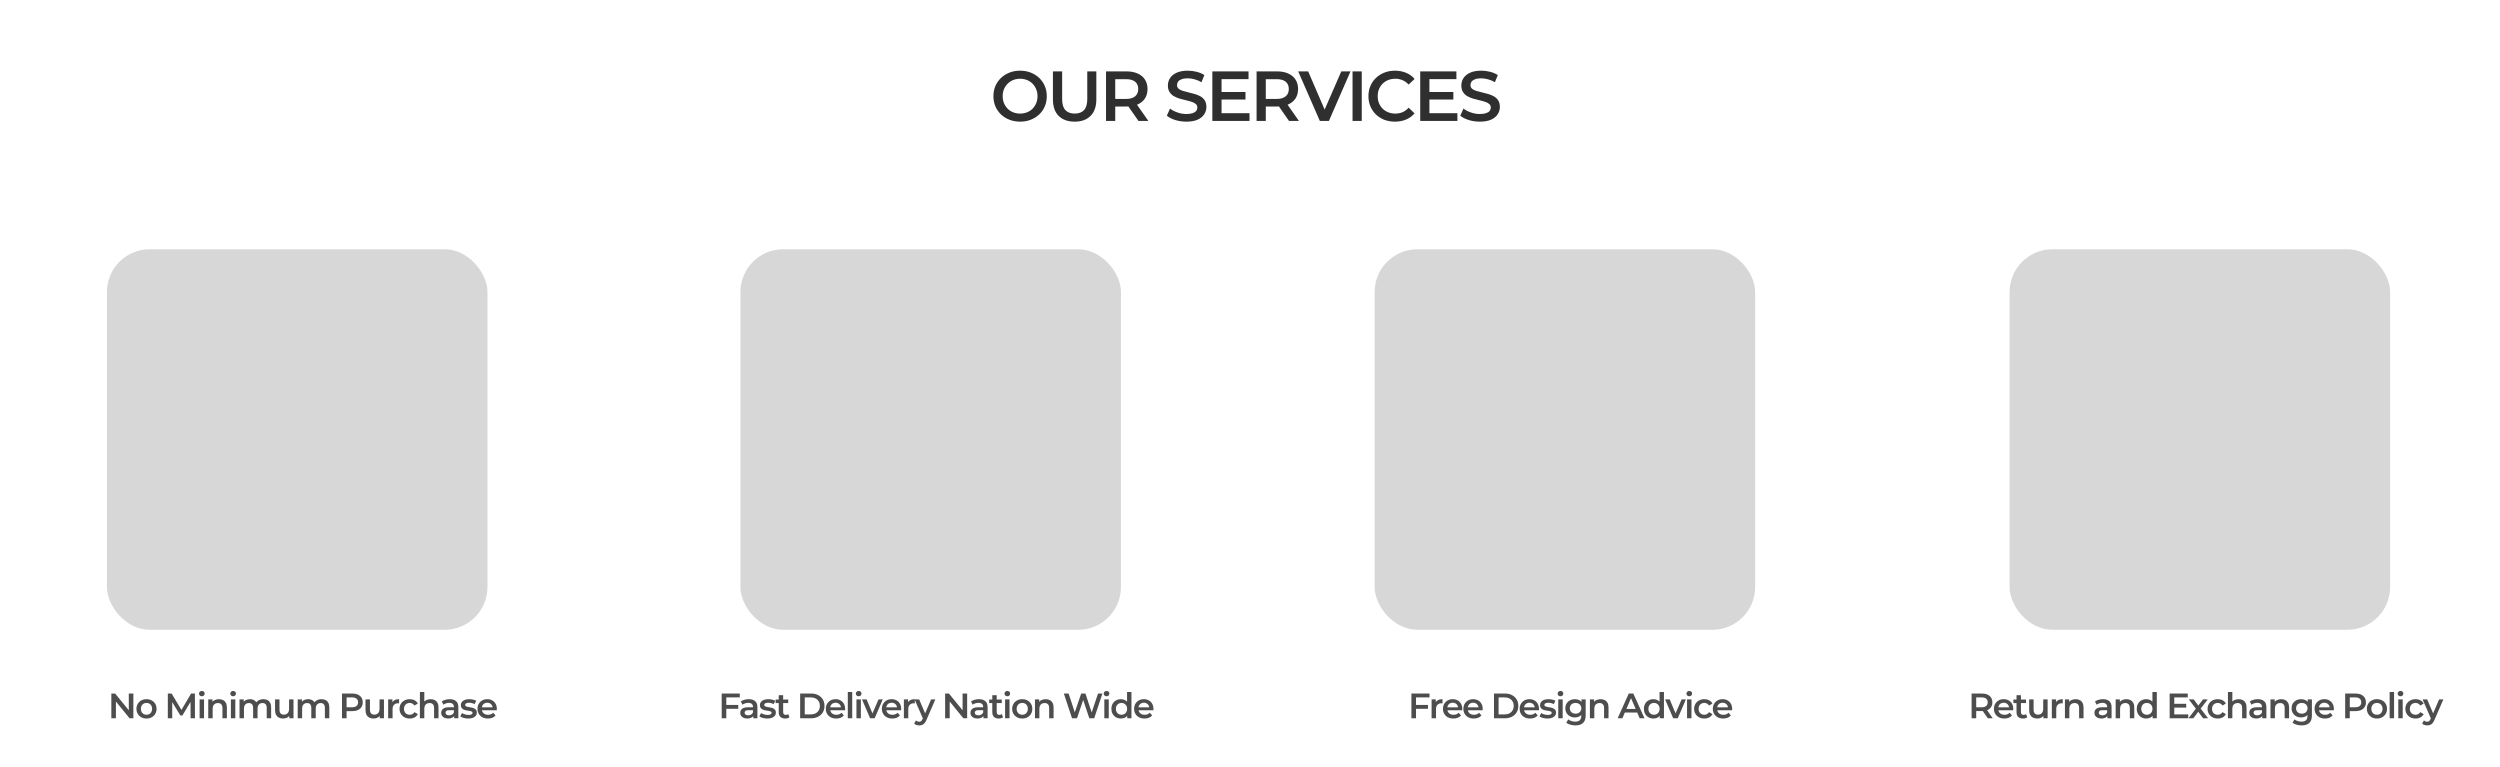 <svg width="1695" height="520" viewBox="0 0 1695 520" fill="none" xmlns="http://www.w3.org/2000/svg">
<g filter="url(#filter0_d_1423_136)">
<rect x="76.5" y="152" width="258" height="258" rx="29" fill="#D7D7D7"/>
</g>
<g filter="url(#filter1_d_1423_136)">
<path d="M75.492 483V466.2H78.06L88.596 479.136H87.324V466.2H90.42V483H87.852L77.316 470.064H78.588V483H75.492ZM99.313 483.168C98.001 483.168 96.833 482.888 95.809 482.328C94.785 481.752 93.977 480.968 93.385 479.976C92.793 478.984 92.497 477.856 92.497 476.592C92.497 475.312 92.793 474.184 93.385 473.208C93.977 472.216 94.785 471.44 95.809 470.88C96.833 470.32 98.001 470.04 99.313 470.04C100.641 470.04 101.817 470.32 102.841 470.88C103.881 471.44 104.689 472.208 105.265 473.184C105.857 474.16 106.153 475.296 106.153 476.592C106.153 477.856 105.857 478.984 105.265 479.976C104.689 480.968 103.881 481.752 102.841 482.328C101.817 482.888 100.641 483.168 99.313 483.168ZM99.313 480.6C100.049 480.6 100.705 480.44 101.281 480.12C101.857 479.8 102.305 479.336 102.625 478.728C102.961 478.12 103.129 477.408 103.129 476.592C103.129 475.76 102.961 475.048 102.625 474.456C102.305 473.848 101.857 473.384 101.281 473.064C100.705 472.744 100.057 472.584 99.337 472.584C98.601 472.584 97.945 472.744 97.369 473.064C96.809 473.384 96.361 473.848 96.025 474.456C95.689 475.048 95.521 475.76 95.521 476.592C95.521 477.408 95.689 478.12 96.025 478.728C96.361 479.336 96.809 479.8 97.369 480.12C97.945 480.44 98.593 480.6 99.313 480.6ZM113.783 483V466.2H116.351L123.695 478.464H122.351L129.575 466.2H132.143L132.167 483H129.215L129.191 470.832H129.815L123.671 481.08H122.279L116.039 470.832H116.759V483H113.783ZM135.337 483V470.184H138.337V483H135.337ZM136.849 468.072C136.289 468.072 135.825 467.896 135.457 467.544C135.105 467.192 134.929 466.768 134.929 466.272C134.929 465.76 135.105 465.336 135.457 465C135.825 464.648 136.289 464.472 136.849 464.472C137.409 464.472 137.865 464.64 138.217 464.976C138.585 465.296 138.769 465.704 138.769 466.2C138.769 466.728 138.593 467.176 138.241 467.544C137.889 467.896 137.425 468.072 136.849 468.072ZM148.466 470.04C149.49 470.04 150.402 470.24 151.202 470.64C152.018 471.04 152.658 471.656 153.122 472.488C153.586 473.304 153.818 474.36 153.818 475.656V483H150.818V476.04C150.818 474.904 150.546 474.056 150.002 473.496C149.474 472.936 148.73 472.656 147.77 472.656C147.066 472.656 146.442 472.8 145.898 473.088C145.354 473.376 144.93 473.808 144.626 474.384C144.338 474.944 144.194 475.656 144.194 476.52V483H141.194V470.184H144.05V473.64L143.546 472.584C143.994 471.768 144.642 471.144 145.49 470.712C146.354 470.264 147.346 470.04 148.466 470.04ZM156.544 483V470.184H159.544V483H156.544ZM158.056 468.072C157.496 468.072 157.032 467.896 156.664 467.544C156.312 467.192 156.136 466.768 156.136 466.272C156.136 465.76 156.312 465.336 156.664 465C157.032 464.648 157.496 464.472 158.056 464.472C158.616 464.472 159.072 464.64 159.424 464.976C159.792 465.296 159.976 465.704 159.976 466.2C159.976 466.728 159.8 467.176 159.448 467.544C159.096 467.896 158.632 468.072 158.056 468.072ZM178.577 470.04C179.601 470.04 180.505 470.24 181.289 470.64C182.089 471.04 182.713 471.656 183.161 472.488C183.609 473.304 183.833 474.36 183.833 475.656V483H180.833V476.04C180.833 474.904 180.585 474.056 180.089 473.496C179.593 472.936 178.881 472.656 177.953 472.656C177.297 472.656 176.713 472.8 176.201 473.088C175.705 473.376 175.313 473.8 175.025 474.36C174.753 474.92 174.617 475.632 174.617 476.496V483H171.617V476.04C171.617 474.904 171.369 474.056 170.873 473.496C170.377 472.936 169.665 472.656 168.737 472.656C168.081 472.656 167.497 472.8 166.985 473.088C166.489 473.376 166.097 473.8 165.809 474.36C165.537 474.92 165.401 475.632 165.401 476.496V483H162.401V470.184H165.257V473.592L164.753 472.584C165.185 471.752 165.809 471.12 166.625 470.688C167.457 470.256 168.401 470.04 169.457 470.04C170.657 470.04 171.697 470.336 172.577 470.928C173.473 471.52 174.065 472.416 174.353 473.616L173.177 473.208C173.593 472.248 174.281 471.48 175.241 470.904C176.201 470.328 177.313 470.04 178.577 470.04ZM192.011 483.168C190.923 483.168 189.963 482.968 189.131 482.568C188.299 482.152 187.651 481.528 187.187 480.696C186.723 479.848 186.491 478.784 186.491 477.504V470.184H189.491V477.096C189.491 478.248 189.747 479.112 190.259 479.688C190.787 480.248 191.531 480.528 192.491 480.528C193.195 480.528 193.803 480.384 194.315 480.096C194.843 479.808 195.251 479.376 195.539 478.8C195.843 478.224 195.995 477.512 195.995 476.664V470.184H198.995V483H196.139V479.544L196.643 480.6C196.211 481.432 195.579 482.072 194.747 482.52C193.915 482.952 193.003 483.168 192.011 483.168ZM218.019 470.04C219.043 470.04 219.947 470.24 220.731 470.64C221.531 471.04 222.155 471.656 222.603 472.488C223.051 473.304 223.275 474.36 223.275 475.656V483H220.275V476.04C220.275 474.904 220.027 474.056 219.531 473.496C219.035 472.936 218.323 472.656 217.395 472.656C216.739 472.656 216.155 472.8 215.643 473.088C215.147 473.376 214.755 473.8 214.467 474.36C214.195 474.92 214.059 475.632 214.059 476.496V483H211.059V476.04C211.059 474.904 210.811 474.056 210.315 473.496C209.819 472.936 209.107 472.656 208.179 472.656C207.523 472.656 206.939 472.8 206.427 473.088C205.931 473.376 205.539 473.8 205.251 474.36C204.979 474.92 204.843 475.632 204.843 476.496V483H201.843V470.184H204.699V473.592L204.195 472.584C204.627 471.752 205.251 471.12 206.067 470.688C206.899 470.256 207.843 470.04 208.899 470.04C210.099 470.04 211.139 470.336 212.019 470.928C212.915 471.52 213.507 472.416 213.795 473.616L212.619 473.208C213.035 472.248 213.723 471.48 214.683 470.904C215.643 470.328 216.755 470.04 218.019 470.04ZM231.869 483V466.2H238.781C240.269 466.2 241.541 466.44 242.597 466.92C243.669 467.4 244.493 468.088 245.069 468.984C245.645 469.88 245.933 470.944 245.933 472.176C245.933 473.408 245.645 474.472 245.069 475.368C244.493 476.264 243.669 476.952 242.597 477.432C241.541 477.912 240.269 478.152 238.781 478.152H233.597L234.989 476.688V483H231.869ZM234.989 477.024L233.597 475.512H238.637C240.013 475.512 241.045 475.224 241.733 474.648C242.437 474.056 242.789 473.232 242.789 472.176C242.789 471.104 242.437 470.28 241.733 469.704C241.045 469.128 240.013 468.84 238.637 468.84H233.597L234.989 467.304V477.024ZM253.339 483.168C252.251 483.168 251.291 482.968 250.459 482.568C249.627 482.152 248.979 481.528 248.515 480.696C248.051 479.848 247.819 478.784 247.819 477.504V470.184H250.819V477.096C250.819 478.248 251.075 479.112 251.587 479.688C252.115 480.248 252.859 480.528 253.819 480.528C254.523 480.528 255.131 480.384 255.643 480.096C256.171 479.808 256.579 479.376 256.867 478.8C257.171 478.224 257.323 477.512 257.323 476.664V470.184H260.323V483H257.467V479.544L257.971 480.6C257.539 481.432 256.907 482.072 256.075 482.52C255.243 482.952 254.331 483.168 253.339 483.168ZM263.171 483V470.184H266.027V473.712L265.691 472.68C266.075 471.816 266.675 471.16 267.491 470.712C268.323 470.264 269.355 470.04 270.587 470.04V472.896C270.459 472.864 270.339 472.848 270.227 472.848C270.115 472.832 270.003 472.824 269.891 472.824C268.755 472.824 267.851 473.16 267.179 473.832C266.507 474.488 266.171 475.472 266.171 476.784V483H263.171ZM277.815 483.168C276.471 483.168 275.271 482.888 274.215 482.328C273.175 481.752 272.359 480.968 271.767 479.976C271.175 478.984 270.879 477.856 270.879 476.592C270.879 475.312 271.175 474.184 271.767 473.208C272.359 472.216 273.175 471.44 274.215 470.88C275.271 470.32 276.471 470.04 277.815 470.04C279.063 470.04 280.159 470.296 281.103 470.808C282.063 471.304 282.791 472.04 283.287 473.016L280.983 474.36C280.599 473.752 280.127 473.304 279.567 473.016C279.023 472.728 278.431 472.584 277.791 472.584C277.055 472.584 276.391 472.744 275.799 473.064C275.207 473.384 274.743 473.848 274.407 474.456C274.071 475.048 273.903 475.76 273.903 476.592C273.903 477.424 274.071 478.144 274.407 478.752C274.743 479.344 275.207 479.8 275.799 480.12C276.391 480.44 277.055 480.6 277.791 480.6C278.431 480.6 279.023 480.456 279.567 480.168C280.127 479.88 280.599 479.432 280.983 478.824L283.287 480.168C282.791 481.128 282.063 481.872 281.103 482.4C280.159 482.912 279.063 483.168 277.815 483.168ZM291.955 470.04C292.979 470.04 293.891 470.24 294.691 470.64C295.507 471.04 296.147 471.656 296.611 472.488C297.075 473.304 297.307 474.36 297.307 475.656V483H294.307V476.04C294.307 474.904 294.035 474.056 293.491 473.496C292.963 472.936 292.219 472.656 291.259 472.656C290.555 472.656 289.931 472.8 289.387 473.088C288.843 473.376 288.419 473.808 288.115 474.384C287.827 474.944 287.683 475.656 287.683 476.52V483H284.683V465.192H287.683V473.64L287.035 472.584C287.483 471.768 288.131 471.144 288.979 470.712C289.843 470.264 290.835 470.04 291.955 470.04ZM307.929 483V480.408L307.761 479.856V475.32C307.761 474.44 307.497 473.76 306.969 473.28C306.441 472.784 305.641 472.536 304.569 472.536C303.849 472.536 303.137 472.648 302.433 472.872C301.745 473.096 301.161 473.408 300.681 473.808L299.505 471.624C300.193 471.096 301.009 470.704 301.953 470.448C302.913 470.176 303.905 470.04 304.929 470.04C306.785 470.04 308.217 470.488 309.225 471.384C310.249 472.264 310.761 473.632 310.761 475.488V483H307.929ZM303.897 483.168C302.937 483.168 302.097 483.008 301.377 482.688C300.657 482.352 300.097 481.896 299.697 481.32C299.313 480.728 299.121 480.064 299.121 479.328C299.121 478.608 299.289 477.96 299.625 477.384C299.977 476.808 300.545 476.352 301.329 476.016C302.113 475.68 303.153 475.512 304.449 475.512H308.169V477.504H304.665C303.641 477.504 302.953 477.672 302.601 478.008C302.249 478.328 302.073 478.728 302.073 479.208C302.073 479.752 302.289 480.184 302.721 480.504C303.153 480.824 303.753 480.984 304.521 480.984C305.257 480.984 305.913 480.816 306.489 480.48C307.081 480.144 307.505 479.648 307.761 478.992L308.265 480.792C307.977 481.544 307.457 482.128 306.705 482.544C305.969 482.96 305.033 483.168 303.897 483.168ZM317.491 483.168C316.419 483.168 315.387 483.032 314.395 482.76C313.419 482.472 312.643 482.128 312.067 481.728L313.219 479.448C313.795 479.816 314.483 480.12 315.283 480.36C316.083 480.6 316.883 480.72 317.683 480.72C318.627 480.72 319.307 480.592 319.723 480.336C320.155 480.08 320.371 479.736 320.371 479.304C320.371 478.952 320.227 478.688 319.939 478.512C319.651 478.32 319.275 478.176 318.811 478.08C318.347 477.984 317.827 477.896 317.251 477.816C316.691 477.736 316.123 477.632 315.547 477.504C314.987 477.36 314.475 477.16 314.011 476.904C313.547 476.632 313.171 476.272 312.883 475.824C312.595 475.376 312.451 474.784 312.451 474.048C312.451 473.232 312.683 472.528 313.147 471.936C313.611 471.328 314.259 470.864 315.091 470.544C315.939 470.208 316.939 470.04 318.091 470.04C318.955 470.04 319.827 470.136 320.707 470.328C321.587 470.52 322.315 470.792 322.891 471.144L321.739 473.424C321.131 473.056 320.515 472.808 319.891 472.68C319.283 472.536 318.675 472.464 318.067 472.464C317.155 472.464 316.475 472.6 316.027 472.872C315.595 473.144 315.379 473.488 315.379 473.904C315.379 474.288 315.523 474.576 315.811 474.768C316.099 474.96 316.475 475.112 316.939 475.224C317.403 475.336 317.915 475.432 318.475 475.512C319.051 475.576 319.619 475.68 320.179 475.824C320.739 475.968 321.251 476.168 321.715 476.424C322.195 476.664 322.579 477.008 322.867 477.456C323.155 477.904 323.299 478.488 323.299 479.208C323.299 480.008 323.059 480.704 322.579 481.296C322.115 481.888 321.451 482.352 320.587 482.688C319.723 483.008 318.691 483.168 317.491 483.168ZM330.827 483.168C329.403 483.168 328.155 482.888 327.083 482.328C326.027 481.752 325.203 480.968 324.611 479.976C324.035 478.984 323.747 477.856 323.747 476.592C323.747 475.312 324.027 474.184 324.587 473.208C325.163 472.216 325.947 471.44 326.939 470.88C327.947 470.32 329.091 470.04 330.371 470.04C331.619 470.04 332.731 470.312 333.707 470.856C334.683 471.4 335.451 472.168 336.011 473.16C336.571 474.152 336.851 475.32 336.851 476.664C336.851 476.792 336.843 476.936 336.827 477.096C336.827 477.256 336.819 477.408 336.803 477.552H326.123V475.56H335.219L334.043 476.184C334.059 475.448 333.907 474.8 333.587 474.24C333.267 473.68 332.827 473.24 332.267 472.92C331.723 472.6 331.091 472.44 330.371 472.44C329.635 472.44 328.987 472.6 328.427 472.92C327.883 473.24 327.451 473.688 327.131 474.264C326.827 474.824 326.675 475.488 326.675 476.256V476.736C326.675 477.504 326.851 478.184 327.203 478.776C327.555 479.368 328.051 479.824 328.691 480.144C329.331 480.464 330.067 480.624 330.899 480.624C331.619 480.624 332.267 480.512 332.843 480.288C333.419 480.064 333.931 479.712 334.379 479.232L335.987 481.08C335.411 481.752 334.683 482.272 333.803 482.64C332.939 482.992 331.947 483.168 330.827 483.168Z" fill="#4D4D4D"/>
</g>
<g filter="url(#filter2_d_1423_136)">
<rect x="506" y="152" width="258" height="258" rx="29" fill="#D7D7D7"/>
</g>
<g filter="url(#filter3_d_1423_136)">
<path d="M492.162 473.928H500.538V476.568H492.162V473.928ZM492.426 483H489.306V466.2H501.57V468.816H492.426V483ZM510.693 483V480.408L510.525 479.856V475.32C510.525 474.44 510.261 473.76 509.733 473.28C509.205 472.784 508.405 472.536 507.333 472.536C506.613 472.536 505.901 472.648 505.197 472.872C504.509 473.096 503.925 473.408 503.445 473.808L502.269 471.624C502.957 471.096 503.773 470.704 504.717 470.448C505.677 470.176 506.669 470.04 507.693 470.04C509.549 470.04 510.981 470.488 511.989 471.384C513.013 472.264 513.525 473.632 513.525 475.488V483H510.693ZM506.661 483.168C505.701 483.168 504.861 483.008 504.141 482.688C503.421 482.352 502.861 481.896 502.461 481.32C502.077 480.728 501.885 480.064 501.885 479.328C501.885 478.608 502.053 477.96 502.389 477.384C502.741 476.808 503.309 476.352 504.093 476.016C504.877 475.68 505.917 475.512 507.213 475.512H510.933V477.504H507.429C506.405 477.504 505.717 477.672 505.365 478.008C505.013 478.328 504.837 478.728 504.837 479.208C504.837 479.752 505.053 480.184 505.485 480.504C505.917 480.824 506.517 480.984 507.285 480.984C508.021 480.984 508.677 480.816 509.253 480.48C509.845 480.144 510.269 479.648 510.525 478.992L511.029 480.792C510.741 481.544 510.221 482.128 509.469 482.544C508.733 482.96 507.797 483.168 506.661 483.168ZM520.255 483.168C519.183 483.168 518.151 483.032 517.159 482.76C516.183 482.472 515.407 482.128 514.831 481.728L515.983 479.448C516.559 479.816 517.247 480.12 518.047 480.36C518.847 480.6 519.647 480.72 520.447 480.72C521.391 480.72 522.071 480.592 522.487 480.336C522.919 480.08 523.135 479.736 523.135 479.304C523.135 478.952 522.991 478.688 522.703 478.512C522.415 478.32 522.039 478.176 521.575 478.08C521.111 477.984 520.591 477.896 520.015 477.816C519.455 477.736 518.887 477.632 518.311 477.504C517.751 477.36 517.239 477.16 516.775 476.904C516.311 476.632 515.935 476.272 515.647 475.824C515.359 475.376 515.215 474.784 515.215 474.048C515.215 473.232 515.447 472.528 515.911 471.936C516.375 471.328 517.023 470.864 517.855 470.544C518.703 470.208 519.703 470.04 520.855 470.04C521.719 470.04 522.591 470.136 523.471 470.328C524.351 470.52 525.079 470.792 525.655 471.144L524.503 473.424C523.895 473.056 523.279 472.808 522.655 472.68C522.047 472.536 521.439 472.464 520.831 472.464C519.919 472.464 519.239 472.6 518.791 472.872C518.359 473.144 518.143 473.488 518.143 473.904C518.143 474.288 518.287 474.576 518.575 474.768C518.863 474.96 519.239 475.112 519.703 475.224C520.167 475.336 520.679 475.432 521.239 475.512C521.815 475.576 522.383 475.68 522.943 475.824C523.503 475.968 524.015 476.168 524.479 476.424C524.959 476.664 525.343 477.008 525.631 477.456C525.919 477.904 526.063 478.488 526.063 479.208C526.063 480.008 525.823 480.704 525.343 481.296C524.879 481.888 524.215 482.352 523.351 482.688C522.487 483.008 521.455 483.168 520.255 483.168ZM532.391 483.168C530.983 483.168 529.895 482.808 529.127 482.088C528.359 481.352 527.975 480.272 527.975 478.848V467.352H530.975V478.776C530.975 479.384 531.127 479.856 531.431 480.192C531.751 480.528 532.191 480.696 532.751 480.696C533.423 480.696 533.983 480.52 534.431 480.168L535.271 482.304C534.919 482.592 534.487 482.808 533.975 482.952C533.463 483.096 532.935 483.168 532.391 483.168ZM525.863 472.68V470.28H534.407V472.68H525.863ZM542.5 483V466.2H549.844C551.668 466.2 553.268 466.552 554.644 467.256C556.02 467.96 557.092 468.936 557.86 470.184C558.628 471.432 559.012 472.904 559.012 474.6C559.012 476.28 558.628 477.752 557.86 479.016C557.092 480.264 556.02 481.24 554.644 481.944C553.268 482.648 551.668 483 549.844 483H542.5ZM545.62 480.36H549.7C550.964 480.36 552.052 480.12 552.964 479.64C553.892 479.16 554.604 478.488 555.1 477.624C555.612 476.76 555.868 475.752 555.868 474.6C555.868 473.432 555.612 472.424 555.1 471.576C554.604 470.712 553.892 470.04 552.964 469.56C552.052 469.08 550.964 468.84 549.7 468.84H545.62V480.36ZM566.984 483.168C565.56 483.168 564.312 482.888 563.24 482.328C562.184 481.752 561.36 480.968 560.768 479.976C560.192 478.984 559.904 477.856 559.904 476.592C559.904 475.312 560.184 474.184 560.744 473.208C561.32 472.216 562.104 471.44 563.096 470.88C564.104 470.32 565.248 470.04 566.528 470.04C567.776 470.04 568.888 470.312 569.864 470.856C570.84 471.4 571.608 472.168 572.168 473.16C572.728 474.152 573.008 475.32 573.008 476.664C573.008 476.792 573 476.936 572.984 477.096C572.984 477.256 572.976 477.408 572.96 477.552H562.28V475.56H571.376L570.2 476.184C570.216 475.448 570.064 474.8 569.744 474.24C569.424 473.68 568.984 473.24 568.424 472.92C567.88 472.6 567.248 472.44 566.528 472.44C565.792 472.44 565.144 472.6 564.584 472.92C564.04 473.24 563.608 473.688 563.288 474.264C562.984 474.824 562.832 475.488 562.832 476.256V476.736C562.832 477.504 563.008 478.184 563.36 478.776C563.712 479.368 564.208 479.824 564.848 480.144C565.488 480.464 566.224 480.624 567.056 480.624C567.776 480.624 568.424 480.512 569 480.288C569.576 480.064 570.088 479.712 570.536 479.232L572.144 481.08C571.568 481.752 570.84 482.272 569.96 482.64C569.096 482.992 568.104 483.168 566.984 483.168ZM574.809 483V465.192H577.809V483H574.809ZM580.667 483V470.184H583.667V483H580.667ZM582.179 468.072C581.619 468.072 581.155 467.896 580.787 467.544C580.435 467.192 580.259 466.768 580.259 466.272C580.259 465.76 580.435 465.336 580.787 465C581.155 464.648 581.619 464.472 582.179 464.472C582.739 464.472 583.195 464.64 583.547 464.976C583.915 465.296 584.099 465.704 584.099 466.2C584.099 466.728 583.923 467.176 583.571 467.544C583.219 467.896 582.755 468.072 582.179 468.072ZM589.932 483L584.436 470.184H587.556L592.284 481.488H590.748L595.644 470.184H598.524L593.028 483H589.932ZM604.992 483.168C603.568 483.168 602.32 482.888 601.248 482.328C600.192 481.752 599.368 480.968 598.776 479.976C598.2 478.984 597.912 477.856 597.912 476.592C597.912 475.312 598.192 474.184 598.752 473.208C599.328 472.216 600.112 471.44 601.104 470.88C602.112 470.32 603.256 470.04 604.536 470.04C605.784 470.04 606.896 470.312 607.872 470.856C608.848 471.4 609.616 472.168 610.176 473.16C610.736 474.152 611.016 475.32 611.016 476.664C611.016 476.792 611.008 476.936 610.992 477.096C610.992 477.256 610.984 477.408 610.968 477.552H600.288V475.56H609.384L608.208 476.184C608.224 475.448 608.072 474.8 607.752 474.24C607.432 473.68 606.992 473.24 606.432 472.92C605.888 472.6 605.256 472.44 604.536 472.44C603.8 472.44 603.152 472.6 602.592 472.92C602.048 473.24 601.616 473.688 601.296 474.264C600.992 474.824 600.84 475.488 600.84 476.256V476.736C600.84 477.504 601.016 478.184 601.368 478.776C601.72 479.368 602.216 479.824 602.856 480.144C603.496 480.464 604.232 480.624 605.064 480.624C605.784 480.624 606.432 480.512 607.008 480.288C607.584 480.064 608.096 479.712 608.544 479.232L610.152 481.08C609.576 481.752 608.848 482.272 607.968 482.64C607.104 482.992 606.112 483.168 604.992 483.168ZM612.818 483V470.184H615.674V473.712L615.338 472.68C615.722 471.816 616.322 471.16 617.138 470.712C617.97 470.264 619.002 470.04 620.234 470.04V472.896C620.106 472.864 619.986 472.848 619.874 472.848C619.762 472.832 619.65 472.824 619.538 472.824C618.402 472.824 617.498 473.16 616.826 473.832C616.154 474.488 615.818 475.472 615.818 476.784V483H612.818ZM623.223 487.824C622.599 487.824 621.975 487.72 621.351 487.512C620.727 487.304 620.207 487.016 619.791 486.648L620.991 484.44C621.295 484.712 621.639 484.928 622.023 485.088C622.407 485.248 622.799 485.328 623.199 485.328C623.743 485.328 624.183 485.192 624.519 484.92C624.855 484.648 625.167 484.192 625.455 483.552L626.199 481.872L626.439 481.512L631.287 470.184H634.167L628.167 484.032C627.767 484.992 627.319 485.752 626.823 486.312C626.343 486.872 625.799 487.264 625.191 487.488C624.599 487.712 623.943 487.824 623.223 487.824ZM625.863 483.456L620.079 470.184H623.199L627.903 481.248L625.863 483.456ZM640.803 483V466.2H643.371L653.907 479.136H652.635V466.2H655.731V483H653.163L642.627 470.064H643.899V483H640.803ZM666.761 483V480.408L666.593 479.856V475.32C666.593 474.44 666.329 473.76 665.801 473.28C665.273 472.784 664.473 472.536 663.401 472.536C662.681 472.536 661.969 472.648 661.265 472.872C660.577 473.096 659.993 473.408 659.513 473.808L658.337 471.624C659.025 471.096 659.841 470.704 660.785 470.448C661.745 470.176 662.737 470.04 663.761 470.04C665.617 470.04 667.049 470.488 668.057 471.384C669.081 472.264 669.593 473.632 669.593 475.488V483H666.761ZM662.729 483.168C661.769 483.168 660.929 483.008 660.209 482.688C659.489 482.352 658.929 481.896 658.529 481.32C658.145 480.728 657.953 480.064 657.953 479.328C657.953 478.608 658.121 477.96 658.457 477.384C658.809 476.808 659.377 476.352 660.161 476.016C660.945 475.68 661.985 475.512 663.281 475.512H667.001V477.504H663.497C662.473 477.504 661.785 477.672 661.433 478.008C661.081 478.328 660.905 478.728 660.905 479.208C660.905 479.752 661.121 480.184 661.553 480.504C661.985 480.824 662.585 480.984 663.353 480.984C664.089 480.984 664.745 480.816 665.321 480.48C665.913 480.144 666.337 479.648 666.593 478.992L667.097 480.792C666.809 481.544 666.289 482.128 665.537 482.544C664.801 482.96 663.865 483.168 662.729 483.168ZM677.187 483.168C675.779 483.168 674.691 482.808 673.923 482.088C673.155 481.352 672.771 480.272 672.771 478.848V467.352H675.771V478.776C675.771 479.384 675.923 479.856 676.227 480.192C676.547 480.528 676.987 480.696 677.547 480.696C678.219 480.696 678.779 480.52 679.227 480.168L680.067 482.304C679.715 482.592 679.283 482.808 678.771 482.952C678.259 483.096 677.731 483.168 677.187 483.168ZM670.659 472.68V470.28H679.203V472.68H670.659ZM681.455 483V470.184H684.455V483H681.455ZM682.967 468.072C682.407 468.072 681.943 467.896 681.575 467.544C681.223 467.192 681.047 466.768 681.047 466.272C681.047 465.76 681.223 465.336 681.575 465C681.943 464.648 682.407 464.472 682.967 464.472C683.527 464.472 683.983 464.64 684.335 464.976C684.703 465.296 684.887 465.704 684.887 466.2C684.887 466.728 684.711 467.176 684.359 467.544C684.007 467.896 683.543 468.072 682.967 468.072ZM693.072 483.168C691.76 483.168 690.592 482.888 689.568 482.328C688.544 481.752 687.736 480.968 687.144 479.976C686.552 478.984 686.256 477.856 686.256 476.592C686.256 475.312 686.552 474.184 687.144 473.208C687.736 472.216 688.544 471.44 689.568 470.88C690.592 470.32 691.76 470.04 693.072 470.04C694.4 470.04 695.576 470.32 696.6 470.88C697.64 471.44 698.448 472.208 699.024 473.184C699.616 474.16 699.912 475.296 699.912 476.592C699.912 477.856 699.616 478.984 699.024 479.976C698.448 480.968 697.64 481.752 696.6 482.328C695.576 482.888 694.4 483.168 693.072 483.168ZM693.072 480.6C693.808 480.6 694.464 480.44 695.04 480.12C695.616 479.8 696.064 479.336 696.384 478.728C696.72 478.12 696.888 477.408 696.888 476.592C696.888 475.76 696.72 475.048 696.384 474.456C696.064 473.848 695.616 473.384 695.04 473.064C694.464 472.744 693.816 472.584 693.096 472.584C692.36 472.584 691.704 472.744 691.128 473.064C690.568 473.384 690.12 473.848 689.784 474.456C689.448 475.048 689.28 475.76 689.28 476.592C689.28 477.408 689.448 478.12 689.784 478.728C690.12 479.336 690.568 479.8 691.128 480.12C691.704 480.44 692.352 480.6 693.072 480.6ZM708.973 470.04C709.997 470.04 710.909 470.24 711.709 470.64C712.525 471.04 713.165 471.656 713.629 472.488C714.093 473.304 714.325 474.36 714.325 475.656V483H711.325V476.04C711.325 474.904 711.053 474.056 710.509 473.496C709.981 472.936 709.237 472.656 708.277 472.656C707.573 472.656 706.949 472.8 706.405 473.088C705.861 473.376 705.437 473.808 705.133 474.384C704.845 474.944 704.701 475.656 704.701 476.52V483H701.701V470.184H704.557V473.64L704.053 472.584C704.501 471.768 705.149 471.144 705.997 470.712C706.861 470.264 707.853 470.04 708.973 470.04ZM726.851 483L721.283 466.2H724.523L729.491 481.392H727.883L733.043 466.2H735.923L740.939 481.392H739.379L744.467 466.2H747.443L741.875 483H738.563L733.979 469.296H734.843L730.187 483H726.851ZM748.734 483V470.184H751.734V483H748.734ZM750.246 468.072C749.686 468.072 749.222 467.896 748.854 467.544C748.502 467.192 748.326 466.768 748.326 466.272C748.326 465.76 748.502 465.336 748.854 465C749.222 464.648 749.686 464.472 750.246 464.472C750.806 464.472 751.262 464.64 751.614 464.976C751.982 465.296 752.166 465.704 752.166 466.2C752.166 466.728 751.99 467.176 751.638 467.544C751.286 467.896 750.822 468.072 750.246 468.072ZM760.016 483.168C758.784 483.168 757.672 482.896 756.68 482.352C755.704 481.792 754.936 481.024 754.376 480.048C753.816 479.072 753.536 477.92 753.536 476.592C753.536 475.264 753.816 474.112 754.376 473.136C754.936 472.16 755.704 471.4 756.68 470.856C757.672 470.312 758.784 470.04 760.016 470.04C761.088 470.04 762.048 470.28 762.896 470.76C763.744 471.224 764.416 471.936 764.912 472.896C765.408 473.856 765.656 475.088 765.656 476.592C765.656 478.08 765.416 479.312 764.936 480.288C764.456 481.248 763.792 481.968 762.944 482.448C762.096 482.928 761.12 483.168 760.016 483.168ZM760.376 480.6C761.096 480.6 761.736 480.44 762.296 480.12C762.872 479.8 763.328 479.336 763.664 478.728C764.016 478.12 764.192 477.408 764.192 476.592C764.192 475.76 764.016 475.048 763.664 474.456C763.328 473.848 762.872 473.384 762.296 473.064C761.736 472.744 761.096 472.584 760.376 472.584C759.656 472.584 759.008 472.744 758.432 473.064C757.872 473.384 757.416 473.848 757.064 474.456C756.728 475.048 756.56 475.76 756.56 476.592C756.56 477.408 756.728 478.12 757.064 478.728C757.416 479.336 757.872 479.8 758.432 480.12C759.008 480.44 759.656 480.6 760.376 480.6ZM764.264 483V479.976L764.384 476.568L764.144 473.16V465.192H767.12V483H764.264ZM776.012 483.168C774.588 483.168 773.34 482.888 772.268 482.328C771.212 481.752 770.388 480.968 769.796 479.976C769.22 478.984 768.932 477.856 768.932 476.592C768.932 475.312 769.212 474.184 769.772 473.208C770.348 472.216 771.132 471.44 772.124 470.88C773.132 470.32 774.276 470.04 775.556 470.04C776.804 470.04 777.916 470.312 778.892 470.856C779.868 471.4 780.636 472.168 781.196 473.16C781.756 474.152 782.036 475.32 782.036 476.664C782.036 476.792 782.028 476.936 782.012 477.096C782.012 477.256 782.004 477.408 781.988 477.552H771.308V475.56H780.404L779.228 476.184C779.244 475.448 779.092 474.8 778.772 474.24C778.452 473.68 778.012 473.24 777.452 472.92C776.908 472.6 776.276 472.44 775.556 472.44C774.82 472.44 774.172 472.6 773.612 472.92C773.068 473.24 772.636 473.688 772.316 474.264C772.012 474.824 771.86 475.488 771.86 476.256V476.736C771.86 477.504 772.036 478.184 772.388 478.776C772.74 479.368 773.236 479.824 773.876 480.144C774.516 480.464 775.252 480.624 776.084 480.624C776.804 480.624 777.452 480.512 778.028 480.288C778.604 480.064 779.116 479.712 779.564 479.232L781.172 481.08C780.596 481.752 779.868 482.272 778.988 482.64C778.124 482.992 777.132 483.168 776.012 483.168Z" fill="#4D4D4D"/>
</g>
<g filter="url(#filter4_d_1423_136)">
<rect x="936" y="152" width="258" height="258" rx="29" fill="#D7D7D7"/>
</g>
<g filter="url(#filter5_d_1423_136)">
<path d="M959.796 473.928H968.172V476.568H959.796V473.928ZM960.06 483H956.94V466.2H969.204V468.816H960.06V483ZM970.619 483V470.184H973.475V473.712L973.139 472.68C973.523 471.816 974.123 471.16 974.939 470.712C975.771 470.264 976.803 470.04 978.035 470.04V472.896C977.907 472.864 977.787 472.848 977.675 472.848C977.563 472.832 977.451 472.824 977.339 472.824C976.203 472.824 975.299 473.16 974.627 473.832C973.955 474.488 973.619 475.472 973.619 476.784V483H970.619ZM985.407 483.168C983.983 483.168 982.735 482.888 981.663 482.328C980.607 481.752 979.783 480.968 979.191 479.976C978.615 478.984 978.327 477.856 978.327 476.592C978.327 475.312 978.607 474.184 979.167 473.208C979.743 472.216 980.527 471.44 981.519 470.88C982.527 470.32 983.671 470.04 984.951 470.04C986.199 470.04 987.311 470.312 988.287 470.856C989.263 471.4 990.031 472.168 990.591 473.16C991.151 474.152 991.431 475.32 991.431 476.664C991.431 476.792 991.423 476.936 991.407 477.096C991.407 477.256 991.399 477.408 991.383 477.552H980.703V475.56H989.799L988.623 476.184C988.639 475.448 988.487 474.8 988.167 474.24C987.847 473.68 987.407 473.24 986.847 472.92C986.303 472.6 985.671 472.44 984.951 472.44C984.215 472.44 983.567 472.6 983.007 472.92C982.463 473.24 982.031 473.688 981.711 474.264C981.407 474.824 981.255 475.488 981.255 476.256V476.736C981.255 477.504 981.431 478.184 981.783 478.776C982.135 479.368 982.631 479.824 983.271 480.144C983.911 480.464 984.647 480.624 985.479 480.624C986.199 480.624 986.847 480.512 987.423 480.288C987.999 480.064 988.511 479.712 988.959 479.232L990.567 481.08C989.991 481.752 989.263 482.272 988.383 482.64C987.519 482.992 986.527 483.168 985.407 483.168ZM999.256 483.168C997.832 483.168 996.584 482.888 995.512 482.328C994.456 481.752 993.632 480.968 993.04 479.976C992.464 478.984 992.176 477.856 992.176 476.592C992.176 475.312 992.456 474.184 993.016 473.208C993.592 472.216 994.376 471.44 995.368 470.88C996.376 470.32 997.52 470.04 998.8 470.04C1000.05 470.04 1001.16 470.312 1002.14 470.856C1003.11 471.4 1003.88 472.168 1004.44 473.16C1005 474.152 1005.28 475.32 1005.28 476.664C1005.28 476.792 1005.27 476.936 1005.26 477.096C1005.26 477.256 1005.25 477.408 1005.23 477.552H994.552V475.56H1003.65L1002.47 476.184C1002.49 475.448 1002.34 474.8 1002.02 474.24C1001.7 473.68 1001.26 473.24 1000.7 472.92C1000.15 472.6 999.52 472.44 998.8 472.44C998.064 472.44 997.416 472.6 996.856 472.92C996.312 473.24 995.88 473.688 995.56 474.264C995.256 474.824 995.104 475.488 995.104 476.256V476.736C995.104 477.504 995.28 478.184 995.632 478.776C995.984 479.368 996.48 479.824 997.12 480.144C997.76 480.464 998.496 480.624 999.328 480.624C1000.05 480.624 1000.7 480.512 1001.27 480.288C1001.85 480.064 1002.36 479.712 1002.81 479.232L1004.42 481.08C1003.84 481.752 1003.11 482.272 1002.23 482.64C1001.37 482.992 1000.38 483.168 999.256 483.168ZM1012.92 483V466.2H1020.27C1022.09 466.2 1023.69 466.552 1025.07 467.256C1026.44 467.96 1027.51 468.936 1028.28 470.184C1029.05 471.432 1029.43 472.904 1029.43 474.6C1029.43 476.28 1029.05 477.752 1028.28 479.016C1027.51 480.264 1026.44 481.24 1025.07 481.944C1023.69 482.648 1022.09 483 1020.27 483H1012.92ZM1016.04 480.36H1020.12C1021.39 480.36 1022.47 480.12 1023.39 479.64C1024.31 479.16 1025.03 478.488 1025.52 477.624C1026.03 476.76 1026.29 475.752 1026.29 474.6C1026.29 473.432 1026.03 472.424 1025.52 471.576C1025.03 470.712 1024.31 470.04 1023.39 469.56C1022.47 469.08 1021.39 468.84 1020.12 468.84H1016.04V480.36ZM1037.41 483.168C1035.98 483.168 1034.73 482.888 1033.66 482.328C1032.61 481.752 1031.78 480.968 1031.19 479.976C1030.61 478.984 1030.33 477.856 1030.33 476.592C1030.33 475.312 1030.61 474.184 1031.17 473.208C1031.74 472.216 1032.53 471.44 1033.52 470.88C1034.53 470.32 1035.67 470.04 1036.95 470.04C1038.2 470.04 1039.31 470.312 1040.29 470.856C1041.26 471.4 1042.03 472.168 1042.59 473.16C1043.15 474.152 1043.43 475.32 1043.43 476.664C1043.43 476.792 1043.42 476.936 1043.41 477.096C1043.41 477.256 1043.4 477.408 1043.38 477.552H1032.7V475.56H1041.8L1040.62 476.184C1040.64 475.448 1040.49 474.8 1040.17 474.24C1039.85 473.68 1039.41 473.24 1038.85 472.92C1038.3 472.6 1037.67 472.44 1036.95 472.44C1036.21 472.44 1035.57 472.6 1035.01 472.92C1034.46 473.24 1034.03 473.688 1033.71 474.264C1033.41 474.824 1033.25 475.488 1033.25 476.256V476.736C1033.25 477.504 1033.43 478.184 1033.78 478.776C1034.13 479.368 1034.63 479.824 1035.27 480.144C1035.91 480.464 1036.65 480.624 1037.48 480.624C1038.2 480.624 1038.85 480.512 1039.42 480.288C1040 480.064 1040.51 479.712 1040.96 479.232L1042.57 481.08C1041.99 481.752 1041.26 482.272 1040.38 482.64C1039.52 482.992 1038.53 483.168 1037.41 483.168ZM1049.19 483.168C1048.12 483.168 1047.09 483.032 1046.1 482.76C1045.12 482.472 1044.34 482.128 1043.77 481.728L1044.92 479.448C1045.5 479.816 1046.18 480.12 1046.98 480.36C1047.78 480.6 1048.58 480.72 1049.38 480.72C1050.33 480.72 1051.01 480.592 1051.42 480.336C1051.86 480.08 1052.07 479.736 1052.07 479.304C1052.07 478.952 1051.93 478.688 1051.64 478.512C1051.35 478.32 1050.98 478.176 1050.51 478.08C1050.05 477.984 1049.53 477.896 1048.95 477.816C1048.39 477.736 1047.82 477.632 1047.25 477.504C1046.69 477.36 1046.18 477.16 1045.71 476.904C1045.25 476.632 1044.87 476.272 1044.58 475.824C1044.3 475.376 1044.15 474.784 1044.15 474.048C1044.15 473.232 1044.38 472.528 1044.85 471.936C1045.31 471.328 1045.96 470.864 1046.79 470.544C1047.64 470.208 1048.64 470.04 1049.79 470.04C1050.66 470.04 1051.53 470.136 1052.41 470.328C1053.29 470.52 1054.02 470.792 1054.59 471.144L1053.44 473.424C1052.83 473.056 1052.22 472.808 1051.59 472.68C1050.98 472.536 1050.38 472.464 1049.77 472.464C1048.86 472.464 1048.18 472.6 1047.73 472.872C1047.3 473.144 1047.08 473.488 1047.08 473.904C1047.08 474.288 1047.22 474.576 1047.51 474.768C1047.8 474.96 1048.18 475.112 1048.64 475.224C1049.1 475.336 1049.62 475.432 1050.18 475.512C1050.75 475.576 1051.32 475.68 1051.88 475.824C1052.44 475.968 1052.95 476.168 1053.42 476.424C1053.9 476.664 1054.28 477.008 1054.57 477.456C1054.86 477.904 1055 478.488 1055 479.208C1055 480.008 1054.76 480.704 1054.28 481.296C1053.82 481.888 1053.15 482.352 1052.29 482.688C1051.42 483.008 1050.39 483.168 1049.19 483.168ZM1056.5 483V470.184H1059.5V483H1056.5ZM1058.02 468.072C1057.46 468.072 1056.99 467.896 1056.62 467.544C1056.27 467.192 1056.1 466.768 1056.1 466.272C1056.1 465.76 1056.27 465.336 1056.62 465C1056.99 464.648 1057.46 464.472 1058.02 464.472C1058.58 464.472 1059.03 464.64 1059.38 464.976C1059.75 465.296 1059.94 465.704 1059.94 466.2C1059.94 466.728 1059.76 467.176 1059.41 467.544C1059.06 467.896 1058.59 468.072 1058.02 468.072ZM1068.17 487.824C1066.99 487.824 1065.83 487.664 1064.69 487.344C1063.57 487.04 1062.65 486.592 1061.93 486L1063.27 483.744C1063.83 484.208 1064.54 484.576 1065.39 484.848C1066.25 485.136 1067.12 485.28 1068 485.28C1069.41 485.28 1070.44 484.952 1071.1 484.296C1071.75 483.656 1072.08 482.688 1072.08 481.392V479.112L1072.32 476.208L1072.23 473.304V470.184H1075.08V481.056C1075.08 483.376 1074.49 485.08 1073.31 486.168C1072.12 487.272 1070.41 487.824 1068.17 487.824ZM1067.79 482.424C1066.57 482.424 1065.47 482.168 1064.47 481.656C1063.5 481.128 1062.72 480.4 1062.15 479.472C1061.59 478.544 1061.31 477.456 1061.31 476.208C1061.31 474.976 1061.59 473.896 1062.15 472.968C1062.72 472.04 1063.5 471.32 1064.47 470.808C1065.47 470.296 1066.57 470.04 1067.79 470.04C1068.87 470.04 1069.85 470.256 1070.71 470.688C1071.58 471.12 1072.27 471.792 1072.78 472.704C1073.31 473.616 1073.57 474.784 1073.57 476.208C1073.57 477.632 1073.31 478.808 1072.78 479.736C1072.27 480.648 1071.58 481.328 1070.71 481.776C1069.85 482.208 1068.87 482.424 1067.79 482.424ZM1068.24 479.88C1068.99 479.88 1069.67 479.728 1070.26 479.424C1070.85 479.104 1071.31 478.672 1071.63 478.128C1071.96 477.568 1072.13 476.928 1072.13 476.208C1072.13 475.488 1071.96 474.856 1071.63 474.312C1071.31 473.752 1070.85 473.328 1070.26 473.04C1069.67 472.736 1068.99 472.584 1068.24 472.584C1067.49 472.584 1066.81 472.736 1066.2 473.04C1065.61 473.328 1065.15 473.752 1064.81 474.312C1064.49 474.856 1064.33 475.488 1064.33 476.208C1064.33 476.928 1064.49 477.568 1064.81 478.128C1065.15 478.672 1065.61 479.104 1066.2 479.424C1066.81 479.728 1067.49 479.88 1068.24 479.88ZM1085.22 470.04C1086.24 470.04 1087.15 470.24 1087.95 470.64C1088.77 471.04 1089.41 471.656 1089.87 472.488C1090.34 473.304 1090.57 474.36 1090.57 475.656V483H1087.57V476.04C1087.57 474.904 1087.3 474.056 1086.75 473.496C1086.23 472.936 1085.48 472.656 1084.52 472.656C1083.82 472.656 1083.19 472.8 1082.65 473.088C1082.11 473.376 1081.68 473.808 1081.38 474.384C1081.09 474.944 1080.95 475.656 1080.95 476.52V483H1077.95V470.184H1080.8V473.64L1080.3 472.584C1080.75 471.768 1081.39 471.144 1082.24 470.712C1083.11 470.264 1084.1 470.04 1085.22 470.04ZM1096.76 483L1104.32 466.2H1107.39L1114.98 483H1111.71L1105.21 467.856H1106.46L1099.98 483H1096.76ZM1100.24 479.112L1101.08 476.664H1110.15L1110.99 479.112H1100.24ZM1121.05 483.168C1119.82 483.168 1118.71 482.896 1117.72 482.352C1116.74 481.792 1115.97 481.024 1115.41 480.048C1114.85 479.072 1114.57 477.92 1114.57 476.592C1114.57 475.264 1114.85 474.112 1115.41 473.136C1115.97 472.16 1116.74 471.4 1117.72 470.856C1118.71 470.312 1119.82 470.04 1121.05 470.04C1122.12 470.04 1123.08 470.28 1123.93 470.76C1124.78 471.224 1125.45 471.936 1125.95 472.896C1126.44 473.856 1126.69 475.088 1126.69 476.592C1126.69 478.08 1126.45 479.312 1125.97 480.288C1125.49 481.248 1124.83 481.968 1123.98 482.448C1123.13 482.928 1122.16 483.168 1121.05 483.168ZM1121.41 480.6C1122.13 480.6 1122.77 480.44 1123.33 480.12C1123.91 479.8 1124.36 479.336 1124.7 478.728C1125.05 478.12 1125.23 477.408 1125.23 476.592C1125.23 475.76 1125.05 475.048 1124.7 474.456C1124.36 473.848 1123.91 473.384 1123.33 473.064C1122.77 472.744 1122.13 472.584 1121.41 472.584C1120.69 472.584 1120.04 472.744 1119.47 473.064C1118.91 473.384 1118.45 473.848 1118.1 474.456C1117.76 475.048 1117.6 475.76 1117.6 476.592C1117.6 477.408 1117.76 478.12 1118.1 478.728C1118.45 479.336 1118.91 479.8 1119.47 480.12C1120.04 480.44 1120.69 480.6 1121.41 480.6ZM1125.3 483V479.976L1125.42 476.568L1125.18 473.16V465.192H1128.16V483H1125.3ZM1134.43 483L1128.94 470.184H1132.06L1136.78 481.488H1135.25L1140.14 470.184H1143.02L1137.53 483H1134.43ZM1143.82 483V470.184H1146.82V483H1143.82ZM1145.33 468.072C1144.77 468.072 1144.31 467.896 1143.94 467.544C1143.59 467.192 1143.41 466.768 1143.41 466.272C1143.41 465.76 1143.59 465.336 1143.94 465C1144.31 464.648 1144.77 464.472 1145.33 464.472C1145.89 464.472 1146.35 464.64 1146.7 464.976C1147.07 465.296 1147.25 465.704 1147.25 466.2C1147.25 466.728 1147.08 467.176 1146.72 467.544C1146.37 467.896 1145.91 468.072 1145.33 468.072ZM1155.56 483.168C1154.21 483.168 1153.01 482.888 1151.96 482.328C1150.92 481.752 1150.1 480.968 1149.51 479.976C1148.92 478.984 1148.62 477.856 1148.62 476.592C1148.62 475.312 1148.92 474.184 1149.51 473.208C1150.1 472.216 1150.92 471.44 1151.96 470.88C1153.01 470.32 1154.21 470.04 1155.56 470.04C1156.8 470.04 1157.9 470.296 1158.84 470.808C1159.8 471.304 1160.53 472.04 1161.03 473.016L1158.72 474.36C1158.34 473.752 1157.87 473.304 1157.31 473.016C1156.76 472.728 1156.17 472.584 1155.53 472.584C1154.8 472.584 1154.13 472.744 1153.54 473.064C1152.95 473.384 1152.48 473.848 1152.15 474.456C1151.81 475.048 1151.64 475.76 1151.64 476.592C1151.64 477.424 1151.81 478.144 1152.15 478.752C1152.48 479.344 1152.95 479.8 1153.54 480.12C1154.13 480.44 1154.8 480.6 1155.53 480.6C1156.17 480.6 1156.76 480.456 1157.31 480.168C1157.87 479.88 1158.34 479.432 1158.72 478.824L1161.03 480.168C1160.53 481.128 1159.8 481.872 1158.84 482.4C1157.9 482.912 1156.8 483.168 1155.56 483.168ZM1168.38 483.168C1166.95 483.168 1165.71 482.888 1164.63 482.328C1163.58 481.752 1162.75 480.968 1162.16 479.976C1161.59 478.984 1161.3 477.856 1161.3 476.592C1161.3 475.312 1161.58 474.184 1162.14 473.208C1162.71 472.216 1163.5 471.44 1164.49 470.88C1165.5 470.32 1166.64 470.04 1167.92 470.04C1169.17 470.04 1170.28 470.312 1171.26 470.856C1172.23 471.4 1173 472.168 1173.56 473.16C1174.12 474.152 1174.4 475.32 1174.4 476.664C1174.4 476.792 1174.39 476.936 1174.38 477.096C1174.38 477.256 1174.37 477.408 1174.35 477.552H1163.67V475.56H1172.77L1171.59 476.184C1171.61 475.448 1171.46 474.8 1171.14 474.24C1170.82 473.68 1170.38 473.24 1169.82 472.92C1169.27 472.6 1168.64 472.44 1167.92 472.44C1167.19 472.44 1166.54 472.6 1165.98 472.92C1165.43 473.24 1165 473.688 1164.68 474.264C1164.38 474.824 1164.23 475.488 1164.23 476.256V476.736C1164.23 477.504 1164.4 478.184 1164.75 478.776C1165.11 479.368 1165.6 479.824 1166.24 480.144C1166.88 480.464 1167.62 480.624 1168.45 480.624C1169.17 480.624 1169.82 480.512 1170.39 480.288C1170.97 480.064 1171.48 479.712 1171.93 479.232L1173.54 481.08C1172.96 481.752 1172.23 482.272 1171.35 482.64C1170.49 482.992 1169.5 483.168 1168.38 483.168Z" fill="#4D4D4D"/>
</g>
<g filter="url(#filter6_d_1423_136)">
<rect x="1366.5" y="152" width="258" height="258" rx="29" fill="#D7D7D7"/>
</g>
<g filter="url(#filter7_d_1423_136)">
<path d="M1336.75 483V466.2H1343.66C1345.15 466.2 1346.42 466.44 1347.48 466.92C1348.55 467.4 1349.38 468.088 1349.95 468.984C1350.53 469.88 1350.82 470.944 1350.82 472.176C1350.82 473.408 1350.53 474.472 1349.95 475.368C1349.38 476.248 1348.55 476.928 1347.48 477.408C1346.42 477.872 1345.15 478.104 1343.66 478.104H1338.48L1339.87 476.688V483H1336.75ZM1347.74 483L1343.5 476.904H1346.83L1351.1 483H1347.74ZM1339.87 477.024L1338.48 475.536H1343.52C1344.9 475.536 1345.93 475.24 1346.62 474.648C1347.32 474.056 1347.67 473.232 1347.67 472.176C1347.67 471.104 1347.32 470.28 1346.62 469.704C1345.93 469.128 1344.9 468.84 1343.52 468.84H1338.48L1339.87 467.304V477.024ZM1358.96 483.168C1357.54 483.168 1356.29 482.888 1355.22 482.328C1354.16 481.752 1353.34 480.968 1352.75 479.976C1352.17 478.984 1351.88 477.856 1351.88 476.592C1351.88 475.312 1352.16 474.184 1352.72 473.208C1353.3 472.216 1354.08 471.44 1355.07 470.88C1356.08 470.32 1357.23 470.04 1358.51 470.04C1359.75 470.04 1360.87 470.312 1361.84 470.856C1362.82 471.4 1363.59 472.168 1364.15 473.16C1364.71 474.152 1364.99 475.32 1364.99 476.664C1364.99 476.792 1364.98 476.936 1364.96 477.096C1364.96 477.256 1364.95 477.408 1364.94 477.552H1354.26V475.56H1363.35L1362.18 476.184C1362.19 475.448 1362.04 474.8 1361.72 474.24C1361.4 473.68 1360.96 473.24 1360.4 472.92C1359.86 472.6 1359.23 472.44 1358.51 472.44C1357.77 472.44 1357.12 472.6 1356.56 472.92C1356.02 473.24 1355.59 473.688 1355.27 474.264C1354.96 474.824 1354.81 475.488 1354.81 476.256V476.736C1354.81 477.504 1354.99 478.184 1355.34 478.776C1355.69 479.368 1356.19 479.824 1356.83 480.144C1357.47 480.464 1358.2 480.624 1359.03 480.624C1359.75 480.624 1360.4 480.512 1360.98 480.288C1361.55 480.064 1362.07 479.712 1362.51 479.232L1364.12 481.08C1363.55 481.752 1362.82 482.272 1361.94 482.64C1361.07 482.992 1360.08 483.168 1358.96 483.168ZM1371.61 483.168C1370.2 483.168 1369.12 482.808 1368.35 482.088C1367.58 481.352 1367.2 480.272 1367.2 478.848V467.352H1370.2V478.776C1370.2 479.384 1370.35 479.856 1370.65 480.192C1370.97 480.528 1371.41 480.696 1371.97 480.696C1372.64 480.696 1373.2 480.52 1373.65 480.168L1374.49 482.304C1374.14 482.592 1373.71 482.808 1373.2 482.952C1372.68 483.096 1372.16 483.168 1371.61 483.168ZM1365.08 472.68V470.28H1373.63V472.68H1365.08ZM1381.3 483.168C1380.22 483.168 1379.26 482.968 1378.42 482.568C1377.59 482.152 1376.94 481.528 1376.48 480.696C1376.02 479.848 1375.78 478.784 1375.78 477.504V470.184H1378.78V477.096C1378.78 478.248 1379.04 479.112 1379.55 479.688C1380.08 480.248 1380.82 480.528 1381.78 480.528C1382.49 480.528 1383.1 480.384 1383.61 480.096C1384.14 479.808 1384.54 479.376 1384.83 478.8C1385.14 478.224 1385.29 477.512 1385.29 476.664V470.184H1388.29V483H1385.43V479.544L1385.94 480.6C1385.5 481.432 1384.87 482.072 1384.04 482.52C1383.21 482.952 1382.3 483.168 1381.3 483.168ZM1391.14 483V470.184H1393.99V473.712L1393.66 472.68C1394.04 471.816 1394.64 471.16 1395.46 470.712C1396.29 470.264 1397.32 470.04 1398.55 470.04V472.896C1398.42 472.864 1398.3 472.848 1398.19 472.848C1398.08 472.832 1397.97 472.824 1397.86 472.824C1396.72 472.824 1395.82 473.16 1395.14 473.832C1394.47 474.488 1394.14 475.472 1394.14 476.784V483H1391.14ZM1407.29 470.04C1408.31 470.04 1409.23 470.24 1410.03 470.64C1410.84 471.04 1411.48 471.656 1411.95 472.488C1412.41 473.304 1412.64 474.36 1412.64 475.656V483H1409.64V476.04C1409.64 474.904 1409.37 474.056 1408.83 473.496C1408.3 472.936 1407.55 472.656 1406.59 472.656C1405.89 472.656 1405.27 472.8 1404.72 473.088C1404.18 473.376 1403.75 473.808 1403.45 474.384C1403.16 474.944 1403.02 475.656 1403.02 476.52V483H1400.02V470.184H1402.87V473.64L1402.37 472.584C1402.82 471.768 1403.47 471.144 1404.31 470.712C1405.18 470.264 1406.17 470.04 1407.29 470.04ZM1428.82 483V480.408L1428.65 479.856V475.32C1428.65 474.44 1428.38 473.76 1427.86 473.28C1427.33 472.784 1426.53 472.536 1425.46 472.536C1424.74 472.536 1424.02 472.648 1423.32 472.872C1422.63 473.096 1422.05 473.408 1421.57 473.808L1420.39 471.624C1421.08 471.096 1421.9 470.704 1422.84 470.448C1423.8 470.176 1424.79 470.04 1425.82 470.04C1427.67 470.04 1429.1 470.488 1430.11 471.384C1431.14 472.264 1431.65 473.632 1431.65 475.488V483H1428.82ZM1424.78 483.168C1423.82 483.168 1422.98 483.008 1422.26 482.688C1421.54 482.352 1420.98 481.896 1420.58 481.32C1420.2 480.728 1420.01 480.064 1420.01 479.328C1420.01 478.608 1420.18 477.96 1420.51 477.384C1420.86 476.808 1421.43 476.352 1422.22 476.016C1423 475.68 1424.04 475.512 1425.34 475.512H1429.06V477.504H1425.55C1424.53 477.504 1423.84 477.672 1423.49 478.008C1423.14 478.328 1422.96 478.728 1422.96 479.208C1422.96 479.752 1423.18 480.184 1423.61 480.504C1424.04 480.824 1424.64 480.984 1425.41 480.984C1426.14 480.984 1426.8 480.816 1427.38 480.48C1427.97 480.144 1428.39 479.648 1428.65 478.992L1429.15 480.792C1428.86 481.544 1428.34 482.128 1427.59 482.544C1426.86 482.96 1425.92 483.168 1424.78 483.168ZM1441.69 470.04C1442.71 470.04 1443.63 470.24 1444.43 470.64C1445.24 471.04 1445.88 471.656 1446.35 472.488C1446.81 473.304 1447.04 474.36 1447.04 475.656V483H1444.04V476.04C1444.04 474.904 1443.77 474.056 1443.23 473.496C1442.7 472.936 1441.95 472.656 1440.99 472.656C1440.29 472.656 1439.67 472.8 1439.12 473.088C1438.58 473.376 1438.15 473.808 1437.85 474.384C1437.56 474.944 1437.42 475.656 1437.42 476.52V483H1434.42V470.184H1437.27V473.64L1436.77 472.584C1437.22 471.768 1437.87 471.144 1438.71 470.712C1439.58 470.264 1440.57 470.04 1441.69 470.04ZM1455.21 483.168C1453.98 483.168 1452.87 482.896 1451.88 482.352C1450.9 481.792 1450.13 481.024 1449.57 480.048C1449.01 479.072 1448.73 477.92 1448.73 476.592C1448.73 475.264 1449.01 474.112 1449.57 473.136C1450.13 472.16 1450.9 471.4 1451.88 470.856C1452.87 470.312 1453.98 470.04 1455.21 470.04C1456.29 470.04 1457.25 470.28 1458.09 470.76C1458.94 471.224 1459.61 471.936 1460.11 472.896C1460.61 473.856 1460.85 475.088 1460.85 476.592C1460.85 478.08 1460.61 479.312 1460.13 480.288C1459.65 481.248 1458.99 481.968 1458.14 482.448C1457.29 482.928 1456.32 483.168 1455.21 483.168ZM1455.57 480.6C1456.29 480.6 1456.93 480.44 1457.49 480.12C1458.07 479.8 1458.53 479.336 1458.86 478.728C1459.21 478.12 1459.39 477.408 1459.39 476.592C1459.39 475.76 1459.21 475.048 1458.86 474.456C1458.53 473.848 1458.07 473.384 1457.49 473.064C1456.93 472.744 1456.29 472.584 1455.57 472.584C1454.85 472.584 1454.21 472.744 1453.63 473.064C1453.07 473.384 1452.61 473.848 1452.26 474.456C1451.93 475.048 1451.76 475.76 1451.76 476.592C1451.76 477.408 1451.93 478.12 1452.26 478.728C1452.61 479.336 1453.07 479.8 1453.63 480.12C1454.21 480.44 1454.85 480.6 1455.57 480.6ZM1459.46 483V479.976L1459.58 476.568L1459.34 473.16V465.192H1462.32V483H1459.46ZM1473.91 473.184H1482.26V475.752H1473.91V473.184ZM1474.15 480.384H1483.63V483H1471.03V466.2H1483.29V468.816H1474.15V480.384ZM1483.78 483L1489.42 475.656L1489.37 477.264L1483.99 470.184H1487.33L1491.1 475.224H1489.82L1493.62 470.184H1496.86L1491.43 477.264L1491.46 475.656L1497.07 483H1493.69L1489.73 477.648L1490.98 477.816L1487.09 483H1483.78ZM1503.66 483.168C1502.32 483.168 1501.12 482.888 1500.06 482.328C1499.02 481.752 1498.21 480.968 1497.62 479.976C1497.02 478.984 1496.73 477.856 1496.73 476.592C1496.73 475.312 1497.02 474.184 1497.62 473.208C1498.21 472.216 1499.02 471.44 1500.06 470.88C1501.12 470.32 1502.32 470.04 1503.66 470.04C1504.91 470.04 1506.01 470.296 1506.95 470.808C1507.91 471.304 1508.64 472.04 1509.14 473.016L1506.83 474.36C1506.45 473.752 1505.98 473.304 1505.42 473.016C1504.87 472.728 1504.28 472.584 1503.64 472.584C1502.9 472.584 1502.24 472.744 1501.65 473.064C1501.06 473.384 1500.59 473.848 1500.26 474.456C1499.92 475.048 1499.75 475.76 1499.75 476.592C1499.75 477.424 1499.92 478.144 1500.26 478.752C1500.59 479.344 1501.06 479.8 1501.65 480.12C1502.24 480.44 1502.9 480.6 1503.64 480.6C1504.28 480.6 1504.87 480.456 1505.42 480.168C1505.98 479.88 1506.45 479.432 1506.83 478.824L1509.14 480.168C1508.64 481.128 1507.91 481.872 1506.95 482.4C1506.01 482.912 1504.91 483.168 1503.66 483.168ZM1517.8 470.04C1518.83 470.04 1519.74 470.24 1520.54 470.64C1521.36 471.04 1522 471.656 1522.46 472.488C1522.92 473.304 1523.16 474.36 1523.16 475.656V483H1520.16V476.04C1520.16 474.904 1519.88 474.056 1519.34 473.496C1518.81 472.936 1518.07 472.656 1517.11 472.656C1516.4 472.656 1515.78 472.8 1515.24 473.088C1514.69 473.376 1514.27 473.808 1513.96 474.384C1513.68 474.944 1513.53 475.656 1513.53 476.52V483H1510.53V465.192H1513.53V473.64L1512.88 472.584C1513.33 471.768 1513.98 471.144 1514.83 470.712C1515.69 470.264 1516.68 470.04 1517.8 470.04ZM1533.78 483V480.408L1533.61 479.856V475.32C1533.61 474.44 1533.35 473.76 1532.82 473.28C1532.29 472.784 1531.49 472.536 1530.42 472.536C1529.7 472.536 1528.99 472.648 1528.28 472.872C1527.59 473.096 1527.01 473.408 1526.53 473.808L1525.35 471.624C1526.04 471.096 1526.86 470.704 1527.8 470.448C1528.76 470.176 1529.75 470.04 1530.78 470.04C1532.63 470.04 1534.07 470.488 1535.07 471.384C1536.1 472.264 1536.61 473.632 1536.61 475.488V483H1533.78ZM1529.75 483.168C1528.79 483.168 1527.95 483.008 1527.23 482.688C1526.51 482.352 1525.95 481.896 1525.55 481.32C1525.16 480.728 1524.97 480.064 1524.97 479.328C1524.97 478.608 1525.14 477.96 1525.47 477.384C1525.83 476.808 1526.39 476.352 1527.18 476.016C1527.96 475.68 1529 475.512 1530.3 475.512H1534.02V477.504H1530.51C1529.49 477.504 1528.8 477.672 1528.45 478.008C1528.1 478.328 1527.92 478.728 1527.92 479.208C1527.92 479.752 1528.14 480.184 1528.57 480.504C1529 480.824 1529.6 480.984 1530.37 480.984C1531.11 480.984 1531.76 480.816 1532.34 480.48C1532.93 480.144 1533.35 479.648 1533.61 478.992L1534.11 480.792C1533.83 481.544 1533.31 482.128 1532.55 482.544C1531.82 482.96 1530.88 483.168 1529.75 483.168ZM1546.65 470.04C1547.68 470.04 1548.59 470.24 1549.39 470.64C1550.2 471.04 1550.84 471.656 1551.31 472.488C1551.77 473.304 1552 474.36 1552 475.656V483H1549V476.04C1549 474.904 1548.73 474.056 1548.19 473.496C1547.66 472.936 1546.92 472.656 1545.96 472.656C1545.25 472.656 1544.63 472.8 1544.08 473.088C1543.54 473.376 1543.12 473.808 1542.81 474.384C1542.52 474.944 1542.38 475.656 1542.38 476.52V483H1539.38V470.184H1542.24V473.64L1541.73 472.584C1542.18 471.768 1542.83 471.144 1543.68 470.712C1544.54 470.264 1545.53 470.04 1546.65 470.04ZM1560.56 487.824C1559.38 487.824 1558.22 487.664 1557.08 487.344C1555.96 487.04 1555.04 486.592 1554.32 486L1555.66 483.744C1556.22 484.208 1556.93 484.576 1557.78 484.848C1558.64 485.136 1559.51 485.28 1560.39 485.28C1561.8 485.28 1562.83 484.952 1563.49 484.296C1564.14 483.656 1564.47 482.688 1564.47 481.392V479.112L1564.71 476.208L1564.62 473.304V470.184H1567.47V481.056C1567.47 483.376 1566.88 485.08 1565.7 486.168C1564.51 487.272 1562.8 487.824 1560.56 487.824ZM1560.18 482.424C1558.96 482.424 1557.86 482.168 1556.86 481.656C1555.89 481.128 1555.11 480.4 1554.54 479.472C1553.98 478.544 1553.7 477.456 1553.7 476.208C1553.7 474.976 1553.98 473.896 1554.54 472.968C1555.11 472.04 1555.89 471.32 1556.86 470.808C1557.86 470.296 1558.96 470.04 1560.18 470.04C1561.26 470.04 1562.24 470.256 1563.1 470.688C1563.97 471.12 1564.66 471.792 1565.17 472.704C1565.7 473.616 1565.96 474.784 1565.96 476.208C1565.96 477.632 1565.7 478.808 1565.17 479.736C1564.66 480.648 1563.97 481.328 1563.1 481.776C1562.24 482.208 1561.26 482.424 1560.18 482.424ZM1560.63 479.88C1561.38 479.88 1562.06 479.728 1562.65 479.424C1563.24 479.104 1563.7 478.672 1564.02 478.128C1564.35 477.568 1564.52 476.928 1564.52 476.208C1564.52 475.488 1564.35 474.856 1564.02 474.312C1563.7 473.752 1563.24 473.328 1562.65 473.04C1562.06 472.736 1561.38 472.584 1560.63 472.584C1559.88 472.584 1559.2 472.736 1558.59 473.04C1558 473.328 1557.54 473.752 1557.2 474.312C1556.88 474.856 1556.72 475.488 1556.72 476.208C1556.72 476.928 1556.88 477.568 1557.2 478.128C1557.54 478.672 1558 479.104 1558.59 479.424C1559.2 479.728 1559.88 479.88 1560.63 479.88ZM1576.36 483.168C1574.94 483.168 1573.69 482.888 1572.62 482.328C1571.56 481.752 1570.74 480.968 1570.14 479.976C1569.57 478.984 1569.28 477.856 1569.28 476.592C1569.28 475.312 1569.56 474.184 1570.12 473.208C1570.7 472.216 1571.48 471.44 1572.47 470.88C1573.48 470.32 1574.62 470.04 1575.9 470.04C1577.15 470.04 1578.26 470.312 1579.24 470.856C1580.22 471.4 1580.98 472.168 1581.54 473.16C1582.1 474.152 1582.38 475.32 1582.38 476.664C1582.38 476.792 1582.38 476.936 1582.36 477.096C1582.36 477.256 1582.35 477.408 1582.34 477.552H1571.66V475.56H1580.75L1579.58 476.184C1579.59 475.448 1579.44 474.8 1579.12 474.24C1578.8 473.68 1578.36 473.24 1577.8 472.92C1577.26 472.6 1576.62 472.44 1575.9 472.44C1575.17 472.44 1574.52 472.6 1573.96 472.92C1573.42 473.24 1572.98 473.688 1572.66 474.264C1572.36 474.824 1572.21 475.488 1572.21 476.256V476.736C1572.21 477.504 1572.38 478.184 1572.74 478.776C1573.09 479.368 1573.58 479.824 1574.22 480.144C1574.86 480.464 1575.6 480.624 1576.43 480.624C1577.15 480.624 1577.8 480.512 1578.38 480.288C1578.95 480.064 1579.46 479.712 1579.91 479.232L1581.52 481.08C1580.94 481.752 1580.22 482.272 1579.34 482.64C1578.47 482.992 1577.48 483.168 1576.36 483.168ZM1590.03 483V466.2H1596.94C1598.43 466.2 1599.7 466.44 1600.76 466.92C1601.83 467.4 1602.65 468.088 1603.23 468.984C1603.8 469.88 1604.09 470.944 1604.09 472.176C1604.09 473.408 1603.8 474.472 1603.23 475.368C1602.65 476.264 1601.83 476.952 1600.76 477.432C1599.7 477.912 1598.43 478.152 1596.94 478.152H1591.76L1593.15 476.688V483H1590.03ZM1593.15 477.024L1591.76 475.512H1596.8C1598.17 475.512 1599.2 475.224 1599.89 474.648C1600.6 474.056 1600.95 473.232 1600.95 472.176C1600.95 471.104 1600.6 470.28 1599.89 469.704C1599.2 469.128 1598.17 468.84 1596.8 468.84H1591.76L1593.15 467.304V477.024ZM1611.55 483.168C1610.24 483.168 1609.07 482.888 1608.05 482.328C1607.02 481.752 1606.22 480.968 1605.62 479.976C1605.03 478.984 1604.74 477.856 1604.74 476.592C1604.74 475.312 1605.03 474.184 1605.62 473.208C1606.22 472.216 1607.02 471.44 1608.05 470.88C1609.07 470.32 1610.24 470.04 1611.55 470.04C1612.88 470.04 1614.06 470.32 1615.08 470.88C1616.12 471.44 1616.93 472.208 1617.5 473.184C1618.1 474.16 1618.39 475.296 1618.39 476.592C1618.39 477.856 1618.1 478.984 1617.5 479.976C1616.93 480.968 1616.12 481.752 1615.08 482.328C1614.06 482.888 1612.88 483.168 1611.55 483.168ZM1611.55 480.6C1612.29 480.6 1612.94 480.44 1613.52 480.12C1614.1 479.8 1614.54 479.336 1614.86 478.728C1615.2 478.12 1615.37 477.408 1615.37 476.592C1615.37 475.76 1615.2 475.048 1614.86 474.456C1614.54 473.848 1614.1 473.384 1613.52 473.064C1612.94 472.744 1612.3 472.584 1611.58 472.584C1610.84 472.584 1610.18 472.744 1609.61 473.064C1609.05 473.384 1608.6 473.848 1608.26 474.456C1607.93 475.048 1607.76 475.76 1607.76 476.592C1607.76 477.408 1607.93 478.12 1608.26 478.728C1608.6 479.336 1609.05 479.8 1609.61 480.12C1610.18 480.44 1610.83 480.6 1611.55 480.6ZM1620.18 483V465.192H1623.18V483H1620.18ZM1626.04 483V470.184H1629.04V483H1626.04ZM1627.55 468.072C1626.99 468.072 1626.53 467.896 1626.16 467.544C1625.81 467.192 1625.63 466.768 1625.63 466.272C1625.63 465.76 1625.81 465.336 1626.16 465C1626.53 464.648 1626.99 464.472 1627.55 464.472C1628.11 464.472 1628.57 464.64 1628.92 464.976C1629.29 465.296 1629.47 465.704 1629.47 466.2C1629.47 466.728 1629.29 467.176 1628.94 467.544C1628.59 467.896 1628.13 468.072 1627.55 468.072ZM1637.78 483.168C1636.43 483.168 1635.23 482.888 1634.18 482.328C1633.14 481.752 1632.32 480.968 1631.73 479.976C1631.14 478.984 1630.84 477.856 1630.84 476.592C1630.84 475.312 1631.14 474.184 1631.73 473.208C1632.32 472.216 1633.14 471.44 1634.18 470.88C1635.23 470.32 1636.43 470.04 1637.78 470.04C1639.02 470.04 1640.12 470.296 1641.06 470.808C1642.02 471.304 1642.75 472.04 1643.25 473.016L1640.94 474.36C1640.56 473.752 1640.09 473.304 1639.53 473.016C1638.98 472.728 1638.39 472.584 1637.75 472.584C1637.02 472.584 1636.35 472.744 1635.76 473.064C1635.17 473.384 1634.7 473.848 1634.37 474.456C1634.03 475.048 1633.86 475.76 1633.86 476.592C1633.86 477.424 1634.03 478.144 1634.37 478.752C1634.7 479.344 1635.17 479.8 1635.76 480.12C1636.35 480.44 1637.02 480.6 1637.75 480.6C1638.39 480.6 1638.98 480.456 1639.53 480.168C1640.09 479.88 1640.56 479.432 1640.94 478.824L1643.25 480.168C1642.75 481.128 1642.02 481.872 1641.06 482.4C1640.12 482.912 1639.02 483.168 1637.78 483.168ZM1645.65 487.824C1645.03 487.824 1644.4 487.72 1643.78 487.512C1643.16 487.304 1642.64 487.016 1642.22 486.648L1643.42 484.44C1643.72 484.712 1644.07 484.928 1644.45 485.088C1644.84 485.248 1645.23 485.328 1645.63 485.328C1646.17 485.328 1646.61 485.192 1646.95 484.92C1647.28 484.648 1647.6 484.192 1647.88 483.552L1648.63 481.872L1648.87 481.512L1653.72 470.184H1656.6L1650.6 484.032C1650.2 484.992 1649.75 485.752 1649.25 486.312C1648.77 486.872 1648.23 487.264 1647.62 487.488C1647.03 487.712 1646.37 487.824 1645.65 487.824ZM1648.29 483.456L1642.51 470.184H1645.63L1650.33 481.248L1648.29 483.456Z" fill="#4D4D4D"/>
</g>
<g filter="url(#filter8_d_1423_136)">
<path d="M691.675 78.48C689.051 78.48 686.635 78.048 684.427 77.184C682.219 76.32 680.299 75.12 678.667 73.584C677.035 72.016 675.771 70.192 674.875 68.112C673.979 66 673.531 63.696 673.531 61.2C673.531 58.704 673.979 56.416 674.875 54.336C675.771 52.224 677.035 50.4 678.667 48.864C680.299 47.296 682.219 46.08 684.427 45.216C686.635 44.352 689.035 43.92 691.627 43.92C694.251 43.92 696.651 44.352 698.827 45.216C701.035 46.08 702.955 47.296 704.587 48.864C706.219 50.4 707.483 52.224 708.379 54.336C709.275 56.416 709.723 58.704 709.723 61.2C709.723 63.696 709.275 66 708.379 68.112C707.483 70.224 706.219 72.048 704.587 73.584C702.955 75.12 701.035 76.32 698.827 77.184C696.651 78.048 694.267 78.48 691.675 78.48ZM691.627 73.008C693.323 73.008 694.891 72.72 696.331 72.144C697.771 71.568 699.019 70.752 700.075 69.696C701.131 68.608 701.947 67.36 702.523 65.952C703.131 64.512 703.435 62.928 703.435 61.2C703.435 59.472 703.131 57.904 702.523 56.496C701.947 55.056 701.131 53.808 700.075 52.752C699.019 51.664 697.771 50.832 696.331 50.256C694.891 49.68 693.323 49.392 691.627 49.392C689.931 49.392 688.363 49.68 686.923 50.256C685.515 50.832 684.267 51.664 683.179 52.752C682.123 53.808 681.291 55.056 680.683 56.496C680.107 57.904 679.819 59.472 679.819 61.2C679.819 62.896 680.107 64.464 680.683 65.904C681.291 67.344 682.123 68.608 683.179 69.696C684.235 70.752 685.483 71.568 686.923 72.144C688.363 72.72 689.931 73.008 691.627 73.008ZM728.625 78.48C724.017 78.48 720.401 77.184 717.777 74.592C715.185 72 713.889 68.256 713.889 63.36V44.4H720.129V63.12C720.129 66.576 720.865 69.088 722.337 70.656C723.841 72.224 725.953 73.008 728.673 73.008C731.393 73.008 733.489 72.224 734.961 70.656C736.433 69.088 737.169 66.576 737.169 63.12V44.4H743.313V63.36C743.313 68.256 742.001 72 739.377 74.592C736.785 77.184 733.201 78.48 728.625 78.48ZM749.892 78V44.4H763.716C766.692 44.4 769.236 44.88 771.348 45.84C773.492 46.8 775.14 48.176 776.292 49.968C777.444 51.76 778.02 53.888 778.02 56.352C778.02 58.816 777.444 60.944 776.292 62.736C775.14 64.496 773.492 65.856 771.348 66.816C769.236 67.744 766.692 68.208 763.716 68.208H753.348L756.132 65.376V78H749.892ZM771.876 78L763.38 65.808H770.052L778.596 78H771.876ZM756.132 66.048L753.348 63.072H763.428C766.18 63.072 768.244 62.48 769.62 61.296C771.028 60.112 771.732 58.464 771.732 56.352C771.732 54.208 771.028 52.56 769.62 51.408C768.244 50.256 766.18 49.68 763.428 49.68H753.348L756.132 46.608V66.048ZM804.363 78.48C801.739 78.48 799.227 78.112 796.827 77.376C794.427 76.608 792.523 75.632 791.115 74.448L793.275 69.6C794.619 70.656 796.283 71.536 798.267 72.24C800.251 72.944 802.283 73.296 804.363 73.296C806.123 73.296 807.547 73.104 808.635 72.72C809.723 72.336 810.523 71.824 811.035 71.184C811.547 70.512 811.803 69.76 811.803 68.928C811.803 67.904 811.435 67.088 810.699 66.48C809.963 65.84 809.003 65.344 807.819 64.992C806.667 64.608 805.371 64.256 803.931 63.936C802.523 63.616 801.099 63.248 799.659 62.832C798.251 62.384 796.955 61.824 795.771 61.152C794.619 60.448 793.675 59.52 792.939 58.368C792.203 57.216 791.835 55.744 791.835 53.952C791.835 52.128 792.315 50.464 793.275 48.96C794.267 47.424 795.755 46.208 797.739 45.312C799.755 44.384 802.299 43.92 805.371 43.92C807.387 43.92 809.387 44.176 811.371 44.688C813.355 45.2 815.083 45.936 816.555 46.896L814.587 51.744C813.083 50.848 811.531 50.192 809.931 49.776C808.331 49.328 806.795 49.104 805.323 49.104C803.595 49.104 802.187 49.312 801.099 49.728C800.043 50.144 799.259 50.688 798.747 51.36C798.267 52.032 798.027 52.8 798.027 53.664C798.027 54.688 798.379 55.52 799.083 56.16C799.819 56.768 800.763 57.248 801.915 57.6C803.099 57.952 804.411 58.304 805.851 58.656C807.291 58.976 808.715 59.344 810.123 59.76C811.563 60.176 812.859 60.72 814.011 61.392C815.195 62.064 816.139 62.976 816.843 64.128C817.579 65.28 817.947 66.736 817.947 68.496C817.947 70.288 817.451 71.952 816.459 73.488C815.499 74.992 814.011 76.208 811.995 77.136C809.979 78.032 807.435 78.48 804.363 78.48ZM827.735 58.368H844.439V63.504H827.735V58.368ZM828.215 72.768H847.175V78H821.975V44.4H846.503V49.632H828.215V72.768ZM851.971 78V44.4H865.795C868.771 44.4 871.315 44.88 873.427 45.84C875.571 46.8 877.219 48.176 878.371 49.968C879.523 51.76 880.099 53.888 880.099 56.352C880.099 58.816 879.523 60.944 878.371 62.736C877.219 64.496 875.571 65.856 873.427 66.816C871.315 67.744 868.771 68.208 865.795 68.208H855.427L858.211 65.376V78H851.971ZM873.955 78L865.459 65.808H872.131L880.675 78H873.955ZM858.211 66.048L855.427 63.072H865.507C868.259 63.072 870.323 62.48 871.699 61.296C873.107 60.112 873.811 58.464 873.811 56.352C873.811 54.208 873.107 52.56 871.699 51.408C870.323 50.256 868.259 49.68 865.507 49.68H855.427L858.211 46.608V66.048ZM894.856 78L880.168 44.4H886.936L900.04 74.784H896.152L909.4 44.4H915.64L901 78H894.856ZM917.026 78V44.4H923.266V78H917.026ZM945.746 78.48C943.186 78.48 940.802 78.064 938.594 77.232C936.418 76.368 934.514 75.168 932.882 73.632C931.282 72.064 930.034 70.224 929.138 68.112C928.242 66 927.794 63.696 927.794 61.2C927.794 58.704 928.242 56.4 929.138 54.288C930.034 52.176 931.298 50.352 932.93 48.816C934.562 47.248 936.466 46.048 938.642 45.216C940.818 44.352 943.202 43.92 945.794 43.92C948.546 43.92 951.058 44.4 953.33 45.36C955.602 46.288 957.522 47.68 959.09 49.536L955.058 53.328C953.842 52.016 952.482 51.04 950.978 50.4C949.474 49.728 947.842 49.392 946.082 49.392C944.322 49.392 942.706 49.68 941.234 50.256C939.794 50.832 938.53 51.648 937.442 52.704C936.386 53.76 935.554 55.008 934.946 56.448C934.37 57.888 934.082 59.472 934.082 61.2C934.082 62.928 934.37 64.512 934.946 65.952C935.554 67.392 936.386 68.64 937.442 69.696C938.53 70.752 939.794 71.568 941.234 72.144C942.706 72.72 944.322 73.008 946.082 73.008C947.842 73.008 949.474 72.688 950.978 72.048C952.482 71.376 953.842 70.368 955.058 69.024L959.09 72.864C957.522 74.688 955.602 76.08 953.33 77.04C951.058 78 948.53 78.48 945.746 78.48ZM968.669 58.368H985.373V63.504H968.669V58.368ZM969.149 72.768H988.109V78H962.909V44.4H987.437V49.632H969.149V72.768ZM1003.32 78.48C1000.7 78.48 998.185 78.112 995.785 77.376C993.385 76.608 991.481 75.632 990.073 74.448L992.233 69.6C993.577 70.656 995.241 71.536 997.225 72.24C999.209 72.944 1001.24 73.296 1003.32 73.296C1005.08 73.296 1006.51 73.104 1007.59 72.72C1008.68 72.336 1009.48 71.824 1009.99 71.184C1010.51 70.512 1010.76 69.76 1010.76 68.928C1010.76 67.904 1010.39 67.088 1009.66 66.48C1008.92 65.84 1007.96 65.344 1006.78 64.992C1005.63 64.608 1004.33 64.256 1002.89 63.936C1001.48 63.616 1000.06 63.248 998.617 62.832C997.209 62.384 995.913 61.824 994.729 61.152C993.577 60.448 992.633 59.52 991.897 58.368C991.161 57.216 990.793 55.744 990.793 53.952C990.793 52.128 991.273 50.464 992.233 48.96C993.225 47.424 994.713 46.208 996.697 45.312C998.713 44.384 1001.26 43.92 1004.33 43.92C1006.35 43.92 1008.35 44.176 1010.33 44.688C1012.31 45.2 1014.04 45.936 1015.51 46.896L1013.55 51.744C1012.04 50.848 1010.49 50.192 1008.89 49.776C1007.29 49.328 1005.75 49.104 1004.28 49.104C1002.55 49.104 1001.15 49.312 1000.06 49.728C999.001 50.144 998.217 50.688 997.705 51.36C997.225 52.032 996.985 52.8 996.985 53.664C996.985 54.688 997.337 55.52 998.041 56.16C998.777 56.768 999.721 57.248 1000.87 57.6C1002.06 57.952 1003.37 58.304 1004.81 58.656C1006.25 58.976 1007.67 59.344 1009.08 59.76C1010.52 60.176 1011.82 60.72 1012.97 61.392C1014.15 62.064 1015.1 62.976 1015.8 64.128C1016.54 65.28 1016.91 66.736 1016.91 68.496C1016.91 70.288 1016.41 71.952 1015.42 73.488C1014.46 74.992 1012.97 76.208 1010.95 77.136C1008.94 78.032 1006.39 78.48 1003.32 78.48Z" fill="#2F2F2F"/>
</g>
<defs>
<filter id="filter0_d_1423_136" x="3.5" y="100" width="396" height="396" filterUnits="userSpaceOnUse" color-interpolation-filters="sRGB">
<feFlood flood-opacity="0" result="BackgroundImageFix"/>
<feColorMatrix in="SourceAlpha" type="matrix" values="0 0 0 0 0 0 0 0 0 0 0 0 0 0 0 0 0 0 127 0" result="hardAlpha"/>
<feMorphology radius="11" operator="erode" in="SourceAlpha" result="effect1_dropShadow_1423_136"/>
<feOffset dx="-4" dy="17"/>
<feGaussianBlur stdDeviation="40"/>
<feComposite in2="hardAlpha" operator="out"/>
<feColorMatrix type="matrix" values="0 0 0 0 0 0 0 0 0 0 0 0 0 0 0 0 0 0 0.25 0"/>
<feBlend mode="normal" in2="BackgroundImageFix" result="effect1_dropShadow_1423_136"/>
<feBlend mode="normal" in="SourceGraphic" in2="effect1_dropShadow_1423_136" result="shape"/>
</filter>
<filter id="filter1_d_1423_136" x="71.492" y="464.472" width="269.359" height="26.696" filterUnits="userSpaceOnUse" color-interpolation-filters="sRGB">
<feFlood flood-opacity="0" result="BackgroundImageFix"/>
<feColorMatrix in="SourceAlpha" type="matrix" values="0 0 0 0 0 0 0 0 0 0 0 0 0 0 0 0 0 0 127 0" result="hardAlpha"/>
<feOffset dy="4"/>
<feGaussianBlur stdDeviation="2"/>
<feComposite in2="hardAlpha" operator="out"/>
<feColorMatrix type="matrix" values="0 0 0 0 0 0 0 0 0 0 0 0 0 0 0 0 0 0 0.25 0"/>
<feBlend mode="normal" in2="BackgroundImageFix" result="effect1_dropShadow_1423_136"/>
<feBlend mode="normal" in="SourceGraphic" in2="effect1_dropShadow_1423_136" result="shape"/>
</filter>
<filter id="filter2_d_1423_136" x="433" y="100" width="396" height="396" filterUnits="userSpaceOnUse" color-interpolation-filters="sRGB">
<feFlood flood-opacity="0" result="BackgroundImageFix"/>
<feColorMatrix in="SourceAlpha" type="matrix" values="0 0 0 0 0 0 0 0 0 0 0 0 0 0 0 0 0 0 127 0" result="hardAlpha"/>
<feMorphology radius="11" operator="erode" in="SourceAlpha" result="effect1_dropShadow_1423_136"/>
<feOffset dx="-4" dy="17"/>
<feGaussianBlur stdDeviation="40"/>
<feComposite in2="hardAlpha" operator="out"/>
<feColorMatrix type="matrix" values="0 0 0 0 0 0 0 0 0 0 0 0 0 0 0 0 0 0 0.25 0"/>
<feBlend mode="normal" in2="BackgroundImageFix" result="effect1_dropShadow_1423_136"/>
<feBlend mode="normal" in="SourceGraphic" in2="effect1_dropShadow_1423_136" result="shape"/>
</filter>
<filter id="filter3_d_1423_136" x="485.306" y="464.472" width="300.731" height="31.352" filterUnits="userSpaceOnUse" color-interpolation-filters="sRGB">
<feFlood flood-opacity="0" result="BackgroundImageFix"/>
<feColorMatrix in="SourceAlpha" type="matrix" values="0 0 0 0 0 0 0 0 0 0 0 0 0 0 0 0 0 0 127 0" result="hardAlpha"/>
<feOffset dy="4"/>
<feGaussianBlur stdDeviation="2"/>
<feComposite in2="hardAlpha" operator="out"/>
<feColorMatrix type="matrix" values="0 0 0 0 0 0 0 0 0 0 0 0 0 0 0 0 0 0 0.25 0"/>
<feBlend mode="normal" in2="BackgroundImageFix" result="effect1_dropShadow_1423_136"/>
<feBlend mode="normal" in="SourceGraphic" in2="effect1_dropShadow_1423_136" result="shape"/>
</filter>
<filter id="filter4_d_1423_136" x="863" y="100" width="396" height="396" filterUnits="userSpaceOnUse" color-interpolation-filters="sRGB">
<feFlood flood-opacity="0" result="BackgroundImageFix"/>
<feColorMatrix in="SourceAlpha" type="matrix" values="0 0 0 0 0 0 0 0 0 0 0 0 0 0 0 0 0 0 127 0" result="hardAlpha"/>
<feMorphology radius="11" operator="erode" in="SourceAlpha" result="effect1_dropShadow_1423_136"/>
<feOffset dx="-4" dy="17"/>
<feGaussianBlur stdDeviation="40"/>
<feComposite in2="hardAlpha" operator="out"/>
<feColorMatrix type="matrix" values="0 0 0 0 0 0 0 0 0 0 0 0 0 0 0 0 0 0 0.25 0"/>
<feBlend mode="normal" in2="BackgroundImageFix" result="effect1_dropShadow_1423_136"/>
<feBlend mode="normal" in="SourceGraphic" in2="effect1_dropShadow_1423_136" result="shape"/>
</filter>
<filter id="filter5_d_1423_136" x="952.94" y="464.472" width="225.462" height="31.352" filterUnits="userSpaceOnUse" color-interpolation-filters="sRGB">
<feFlood flood-opacity="0" result="BackgroundImageFix"/>
<feColorMatrix in="SourceAlpha" type="matrix" values="0 0 0 0 0 0 0 0 0 0 0 0 0 0 0 0 0 0 127 0" result="hardAlpha"/>
<feOffset dy="4"/>
<feGaussianBlur stdDeviation="2"/>
<feComposite in2="hardAlpha" operator="out"/>
<feColorMatrix type="matrix" values="0 0 0 0 0 0 0 0 0 0 0 0 0 0 0 0 0 0 0.25 0"/>
<feBlend mode="normal" in2="BackgroundImageFix" result="effect1_dropShadow_1423_136"/>
<feBlend mode="normal" in="SourceGraphic" in2="effect1_dropShadow_1423_136" result="shape"/>
</filter>
<filter id="filter6_d_1423_136" x="1293.5" y="100" width="396" height="396" filterUnits="userSpaceOnUse" color-interpolation-filters="sRGB">
<feFlood flood-opacity="0" result="BackgroundImageFix"/>
<feColorMatrix in="SourceAlpha" type="matrix" values="0 0 0 0 0 0 0 0 0 0 0 0 0 0 0 0 0 0 127 0" result="hardAlpha"/>
<feMorphology radius="11" operator="erode" in="SourceAlpha" result="effect1_dropShadow_1423_136"/>
<feOffset dx="-4" dy="17"/>
<feGaussianBlur stdDeviation="40"/>
<feComposite in2="hardAlpha" operator="out"/>
<feColorMatrix type="matrix" values="0 0 0 0 0 0 0 0 0 0 0 0 0 0 0 0 0 0 0.25 0"/>
<feBlend mode="normal" in2="BackgroundImageFix" result="effect1_dropShadow_1423_136"/>
<feBlend mode="normal" in="SourceGraphic" in2="effect1_dropShadow_1423_136" result="shape"/>
</filter>
<filter id="filter7_d_1423_136" x="1332.75" y="464.472" width="327.845" height="31.352" filterUnits="userSpaceOnUse" color-interpolation-filters="sRGB">
<feFlood flood-opacity="0" result="BackgroundImageFix"/>
<feColorMatrix in="SourceAlpha" type="matrix" values="0 0 0 0 0 0 0 0 0 0 0 0 0 0 0 0 0 0 127 0" result="hardAlpha"/>
<feOffset dy="4"/>
<feGaussianBlur stdDeviation="2"/>
<feComposite in2="hardAlpha" operator="out"/>
<feColorMatrix type="matrix" values="0 0 0 0 0 0 0 0 0 0 0 0 0 0 0 0 0 0 0.25 0"/>
<feBlend mode="normal" in2="BackgroundImageFix" result="effect1_dropShadow_1423_136"/>
<feBlend mode="normal" in="SourceGraphic" in2="effect1_dropShadow_1423_136" result="shape"/>
</filter>
<filter id="filter8_d_1423_136" x="669.531" y="43.92" width="351.374" height="42.56" filterUnits="userSpaceOnUse" color-interpolation-filters="sRGB">
<feFlood flood-opacity="0" result="BackgroundImageFix"/>
<feColorMatrix in="SourceAlpha" type="matrix" values="0 0 0 0 0 0 0 0 0 0 0 0 0 0 0 0 0 0 127 0" result="hardAlpha"/>
<feOffset dy="4"/>
<feGaussianBlur stdDeviation="2"/>
<feComposite in2="hardAlpha" operator="out"/>
<feColorMatrix type="matrix" values="0 0 0 0 0 0 0 0 0 0 0 0 0 0 0 0 0 0 0.25 0"/>
<feBlend mode="normal" in2="BackgroundImageFix" result="effect1_dropShadow_1423_136"/>
<feBlend mode="normal" in="SourceGraphic" in2="effect1_dropShadow_1423_136" result="shape"/>
</filter>
</defs>
</svg>
